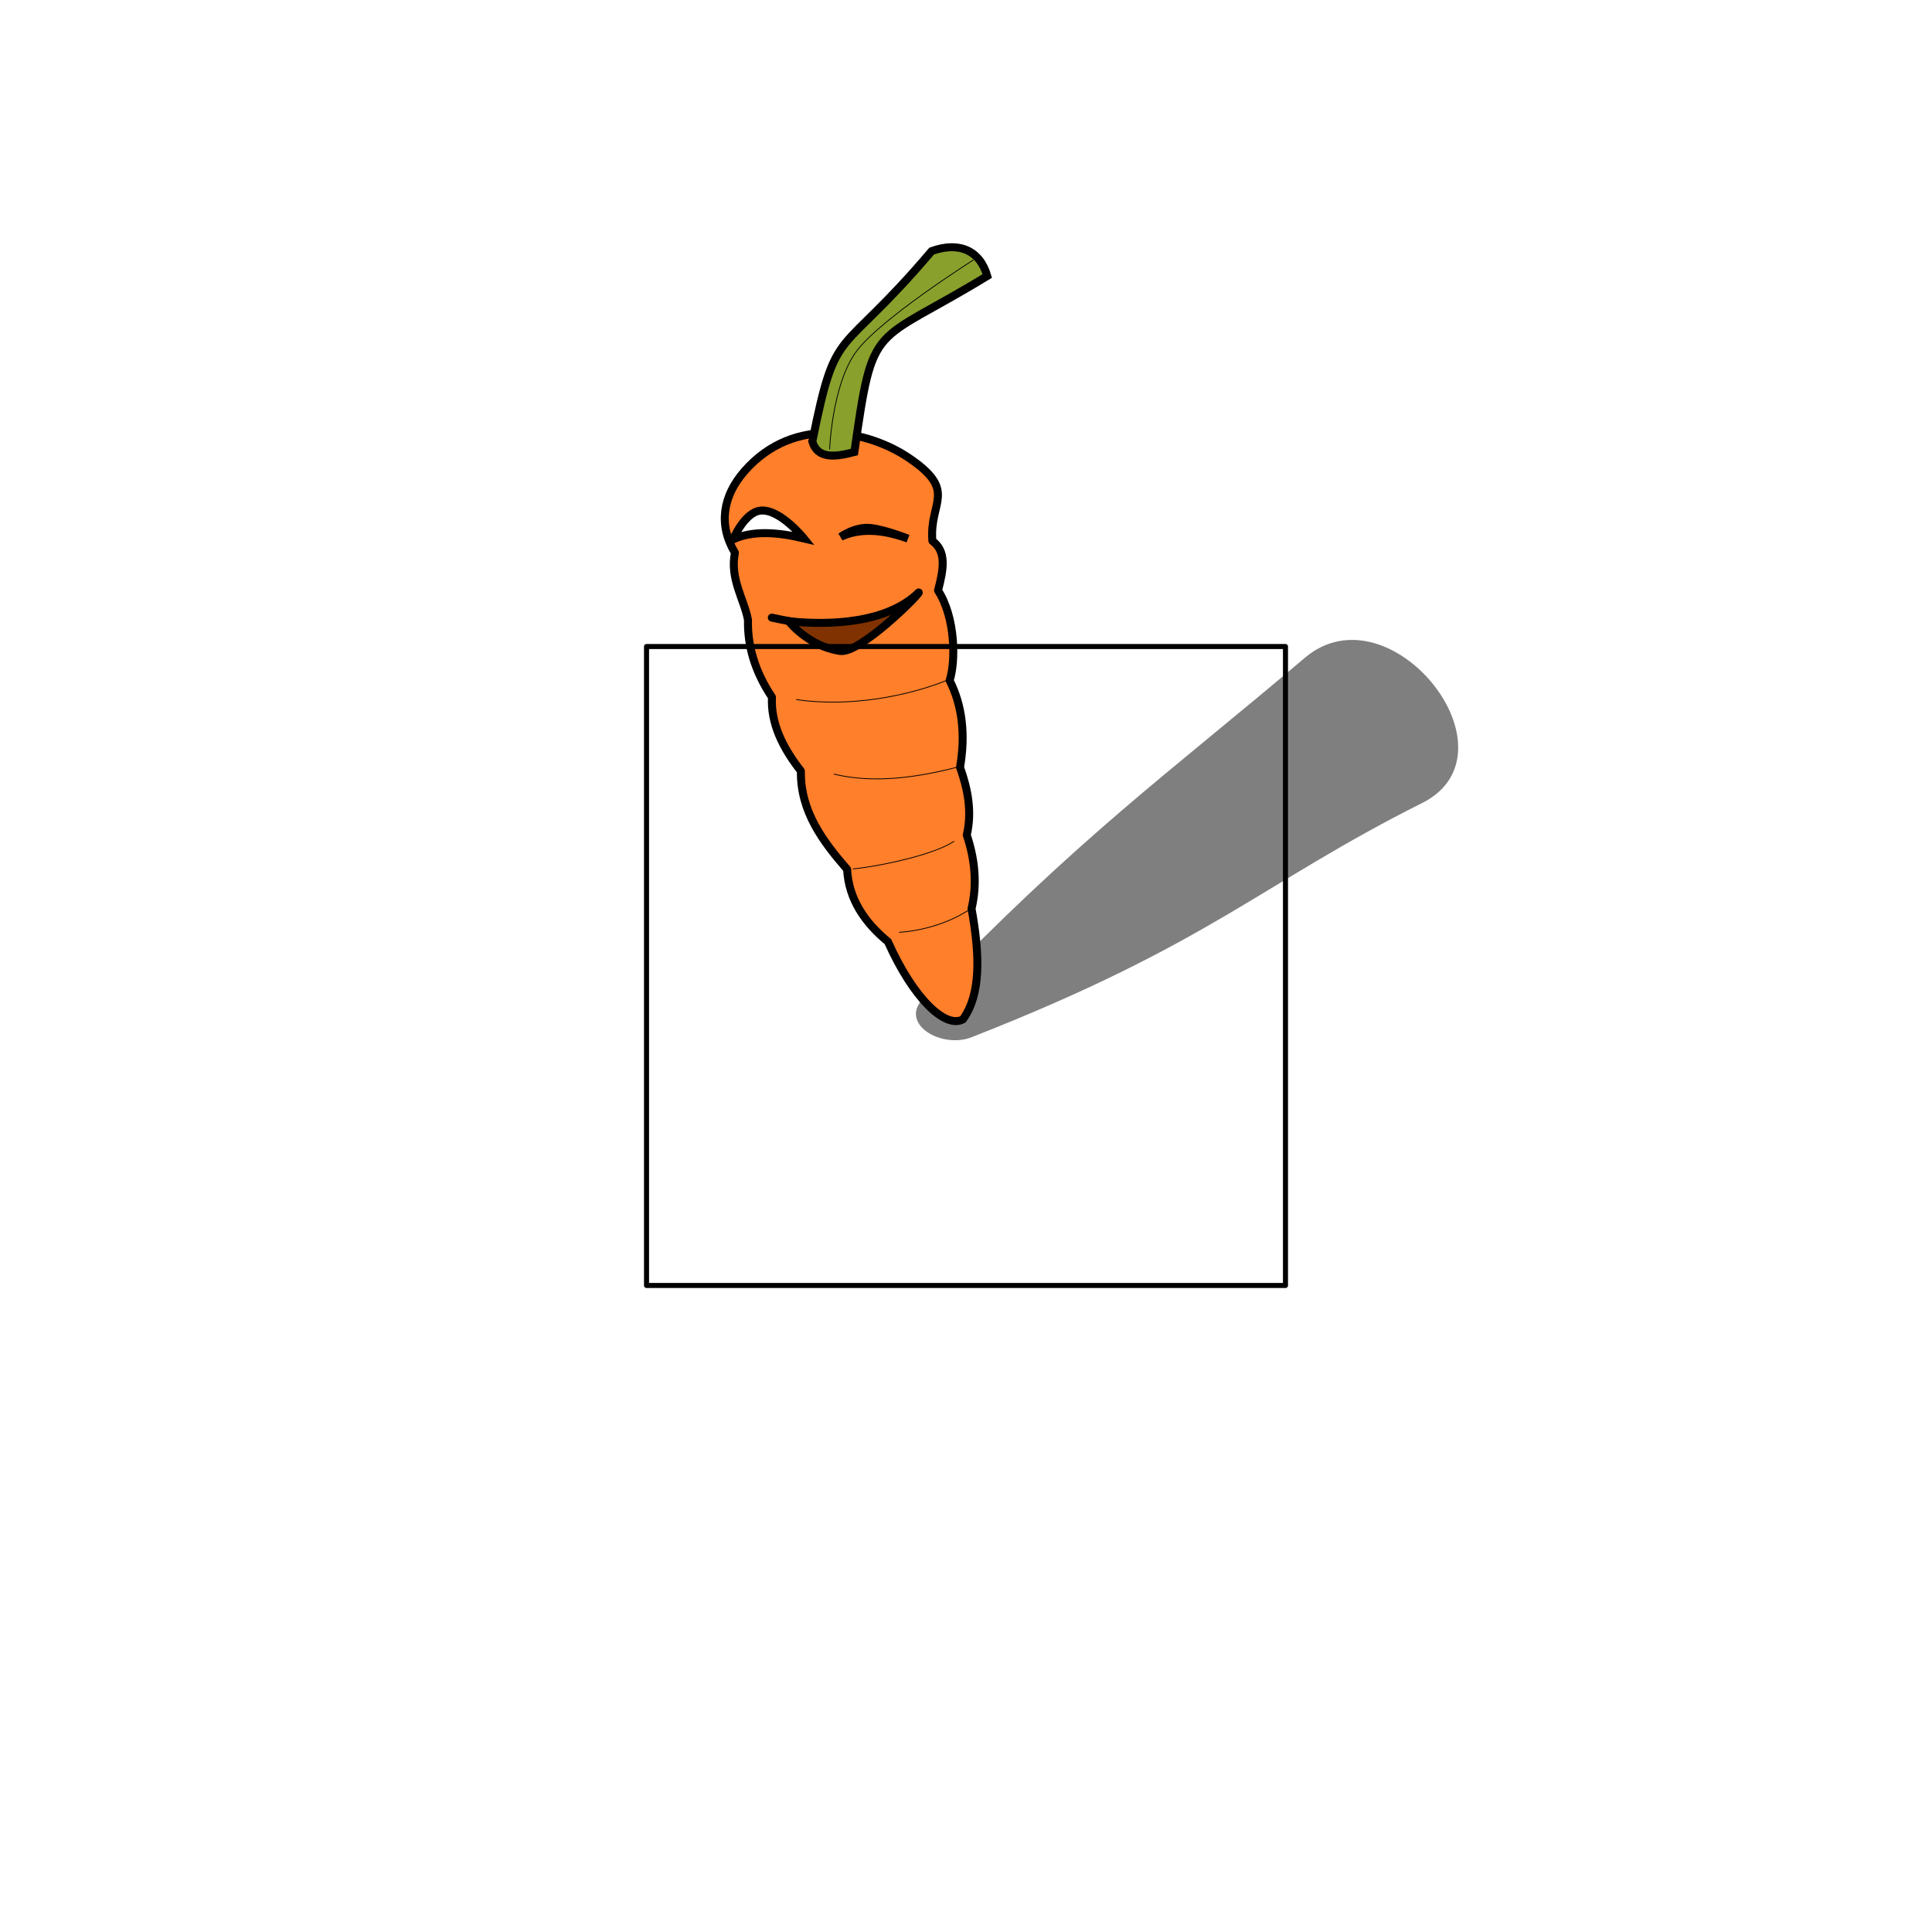 <?xml version="1.0" encoding="UTF-8" standalone="no"?>
<!-- Created with Inkscape (http://www.inkscape.org/) -->

<svg
   xmlns:dc="http://purl.org/dc/elements/1.1/"
   xmlns:cc="http://creativecommons.org/ns#"
   xmlns:rdf="http://www.w3.org/1999/02/22-rdf-syntax-ns#"
   xmlns:svg="http://www.w3.org/2000/svg"
   xmlns="http://www.w3.org/2000/svg"
   xmlns:sodipodi="http://sodipodi.sourceforge.net/DTD/sodipodi-0.dtd"
   xmlns:inkscape="http://www.inkscape.org/namespaces/inkscape"
   width="300"
   height="300"
   viewBox="0 0 300 300"
   id="svg6067"
   version="1.1"
   inkscape:version="0.91 r13725"
   sodipodi:docname="Carrot.svg"
   inkscape:export-filename="C:\Users\Shep\Documents\GitHub\VelocidataGamejam2015.github.io\Assets\Monsters\S_LustyCarrot.png"
   inkscape:export-xdpi="90"
   inkscape:export-ydpi="90">
  <defs
     id="defs6069">
    <filter
       inkscape:collect="always"
       style="color-interpolation-filters:sRGB"
       id="filter10747"
       x="-0.052"
       width="1.104"
       y="-0.071"
       height="1.142">
      <feGaussianBlur
         inkscape:collect="always"
         stdDeviation="1.805"
         id="feGaussianBlur10749" />
    </filter>
  </defs>
  <sodipodi:namedview
     id="base"
     pagecolor="#ffffff"
     bordercolor="#666666"
     borderopacity="1.0"
     inkscape:pageopacity="0.0"
     inkscape:pageshadow="2"
     inkscape:zoom="3.959798"
     inkscape:cx="161.3559"
     inkscape:cy="201.02688"
     inkscape:document-units="px"
     inkscape:current-layer="layer3"
     showgrid="false"
     inkscape:window-width="1920"
     inkscape:window-height="1017"
     inkscape:window-x="-8"
     inkscape:window-y="-8"
     inkscape:window-maximized="1"
     units="px" />
  <g
     inkscape:groupmode="layer"
     id="layer3"
     inkscape:label="Shadoww"
     style="opacity:0.5">
    <path
       style="display:inline;fill:#000000;fill-rule:evenodd;stroke:#000000;stroke-width:1px;stroke-linecap:butt;stroke-linejoin:miter;stroke-opacity:1;filter:url(#filter10747)"
       d="m 143.604,155.548 c 24.791,-25.696 37.618,-34.608 59.346,-53.033 12.692,-10.762 32.552,14.258 17.678,21.718 -25.114,12.596 -32.953,21.88 -69.953,36.365 -4.221,1.653 -10.219,-1.788 -7.071,-5.051 z"
       id="path6855"
       inkscape:connector-curvature="0"
       sodipodi:nodetypes="sssss" />
  </g>
  <g
     inkscape:label="Creature"
     inkscape:groupmode="layer"
     id="layer1"
     transform="translate(0,-752.362)"
     style="display:inline">
    <g
       id="g17041"
       transform="translate(-14.616,-10.99)">
      <path
         sodipodi:nodetypes="scccccccccccccss"
         inkscape:connector-curvature="0"
         id="path6615"
         d="m 130.223,836.513 c -3.372,3.847 -4.096,8.341 -1.489,12.665 -0.813,4.077 1.435,7.212 2.031,10.442 -0.093,3.822 0.964,7.876 3.723,11.984 -0.216,4.022 1.639,7.836 4.49,11.467 -0.104,6.322 3.494,11.014 7.176,15.261 0.233,4.681 2.825,8.361 6.332,11.231 3.969,8.865 8.9,13.539 11.646,12.082 2.82,-3.889 2.65,-9.983 1.345,-17.194 0.897,-3.781 0.538,-7.63 -0.741,-11.434 0.852,-3.682 0.146,-7.155 -1.046,-10.52 0.861,-4.987 0.369,-9.58 -1.617,-13.477 0.991,-3.048 0.877,-9.878 -1.802,-13.972 0.863,-3.313 1.363,-6.053 -0.874,-7.703 -0.53,-6.134 4.035,-7.696 -3.69,-12.913 -6.07,-4.1 -17.642,-6.868 -25.485,2.08 z"
         style="fill:#ff7f2a;fill-rule:evenodd;stroke:#000000;stroke-width:1.238;stroke-linecap:round;stroke-linejoin:round;stroke-miterlimit:4;stroke-dasharray:none;stroke-opacity:1" />
      <path
         sodipodi:nodetypes="cscc"
         inkscape:connector-curvature="0"
         id="path6619"
         d="m 128.457,847.096 c 0,0 1.775,-4.256 4.31,-4.463 3.001,-0.245 6.678,4.324 6.678,4.324 -4.189,-1.004 -7.988,-1.231 -10.988,0.14 z"
         style="fill:#ffffff;fill-rule:evenodd;stroke:#000000;stroke-width:1.238;stroke-linecap:butt;stroke-linejoin:miter;stroke-miterlimit:4;stroke-dasharray:none;stroke-opacity:1" />
      <path
         sodipodi:nodetypes="cscc"
         inkscape:connector-curvature="0"
         id="path6621"
         d="m 145.168,846.704 c 0,0 2.277,-1.66 4.695,-1.358 2.398,0.299 5.736,1.645 5.736,1.645 -3.849,-1.409 -7.376,-1.682 -10.431,-0.287 z"
         style="fill:#ffffff;fill-rule:evenodd;stroke:#000000;stroke-width:1.238;stroke-linecap:butt;stroke-linejoin:miter;stroke-miterlimit:4;stroke-dasharray:none;stroke-opacity:1" />
      <path
         sodipodi:nodetypes="cc"
         inkscape:connector-curvature="0"
         id="path6658"
         d="m 134.461,859.259 c 15.988,3.463 19.79,-0.556 22.788,-3.87"
         style="fill:none;fill-rule:evenodd;stroke:#000000;stroke-width:1.238;stroke-linecap:round;stroke-linejoin:round;stroke-miterlimit:4;stroke-dasharray:none;stroke-opacity:1" />
      <path
         sodipodi:nodetypes="ccccc"
         inkscape:connector-curvature="0"
         id="path6660"
         d="m 140.753,831.907 c 3.78,-18.748 3.871,-12.281 18.534,-29.566 4.089,-1.472 7.425,-0.264 8.635,3.863 -17.949,10.971 -17.694,6.539 -20.64,27.338 -3.027,0.806 -5.722,1.084 -6.529,-1.634 z"
         style="fill:#89a02c;fill-rule:evenodd;stroke:#000000;stroke-width:1.238;stroke-linecap:butt;stroke-linejoin:miter;stroke-miterlimit:4;stroke-dasharray:none;stroke-opacity:1" />
      <path
         sodipodi:nodetypes="cc"
         inkscape:connector-curvature="0"
         id="path6662"
         d="m 138.249,871.98 c 8.546,1.252 17.543,-0.638 23.247,-2.931"
         style="fill:none;fill-rule:evenodd;stroke:#000000;stroke-width:0.124px;stroke-linecap:butt;stroke-linejoin:miter;stroke-opacity:1" />
      <path
         sodipodi:nodetypes="cc"
         inkscape:connector-curvature="0"
         id="path6664"
         d="m 144.098,883.552 c 6.253,1.521 13.056,0.496 19.111,-1.061"
         style="fill:none;fill-rule:evenodd;stroke:#000000;stroke-width:0.124px;stroke-linecap:butt;stroke-linejoin:miter;stroke-opacity:1" />
      <path
         sodipodi:nodetypes="cc"
         inkscape:connector-curvature="0"
         id="path6666"
         d="m 147.029,898.287 c 4.35,-0.449 12.587,-2.191 15.754,-4.31"
         style="fill:none;fill-rule:evenodd;stroke:#000000;stroke-width:0.124px;stroke-linecap:butt;stroke-linejoin:miter;stroke-opacity:1" />
      <path
         sodipodi:nodetypes="cc"
         inkscape:connector-curvature="0"
         id="path6668"
         d="m 154.233,908.125 c 4.23,-0.294 8.052,-1.697 10.693,-3.392"
         style="fill:none;fill-rule:evenodd;stroke:#000000;stroke-width:0.124px;stroke-linecap:butt;stroke-linejoin:miter;stroke-opacity:1" />
      <path
         sodipodi:nodetypes="czc"
         inkscape:connector-curvature="0"
         id="path6674"
         d="m 143.441,833.128 c 0,0 0.37,-10.125 4.17,-15.233 3.8,-5.108 18.169,-14.183 18.169,-14.183"
         style="fill:none;fill-rule:evenodd;stroke:#000000;stroke-width:0.124px;stroke-linecap:butt;stroke-linejoin:miter;stroke-opacity:1" />
      <path
         sodipodi:nodetypes="cscc"
         inkscape:connector-curvature="0"
         id="path6676"
         d="m 137.088,859.818 c 0,0 2.995,3.887 7.991,4.617 3.064,0.448 12.33,-8.785 12.197,-9.081 -4.876,4.749 -13.662,5.145 -20.188,4.463 z"
         style="fill:#803300;fill-rule:evenodd;stroke:#000000;stroke-width:1.238;stroke-linecap:round;stroke-linejoin:round;stroke-miterlimit:4;stroke-dasharray:none;stroke-opacity:1" />
    </g>
  </g>
  <g
     inkscape:groupmode="layer"
     id="layer11"
     inkscape:label="BoundingBox"
     style="display:inline"
     sodipodi:insensitive="true">
    <rect
       transform="translate(0,-752.362)"
       style="fill:#000000;fill-opacity:0;stroke:#000000;stroke-width:0.784;stroke-linecap:round;stroke-linejoin:round;stroke-miterlimit:4;stroke-dasharray:none;stroke-opacity:1"
       id="rect17037"
       width="99.216"
       height="99.216"
       x="100.392"
       y="852.754" />
  </g>
</svg>
